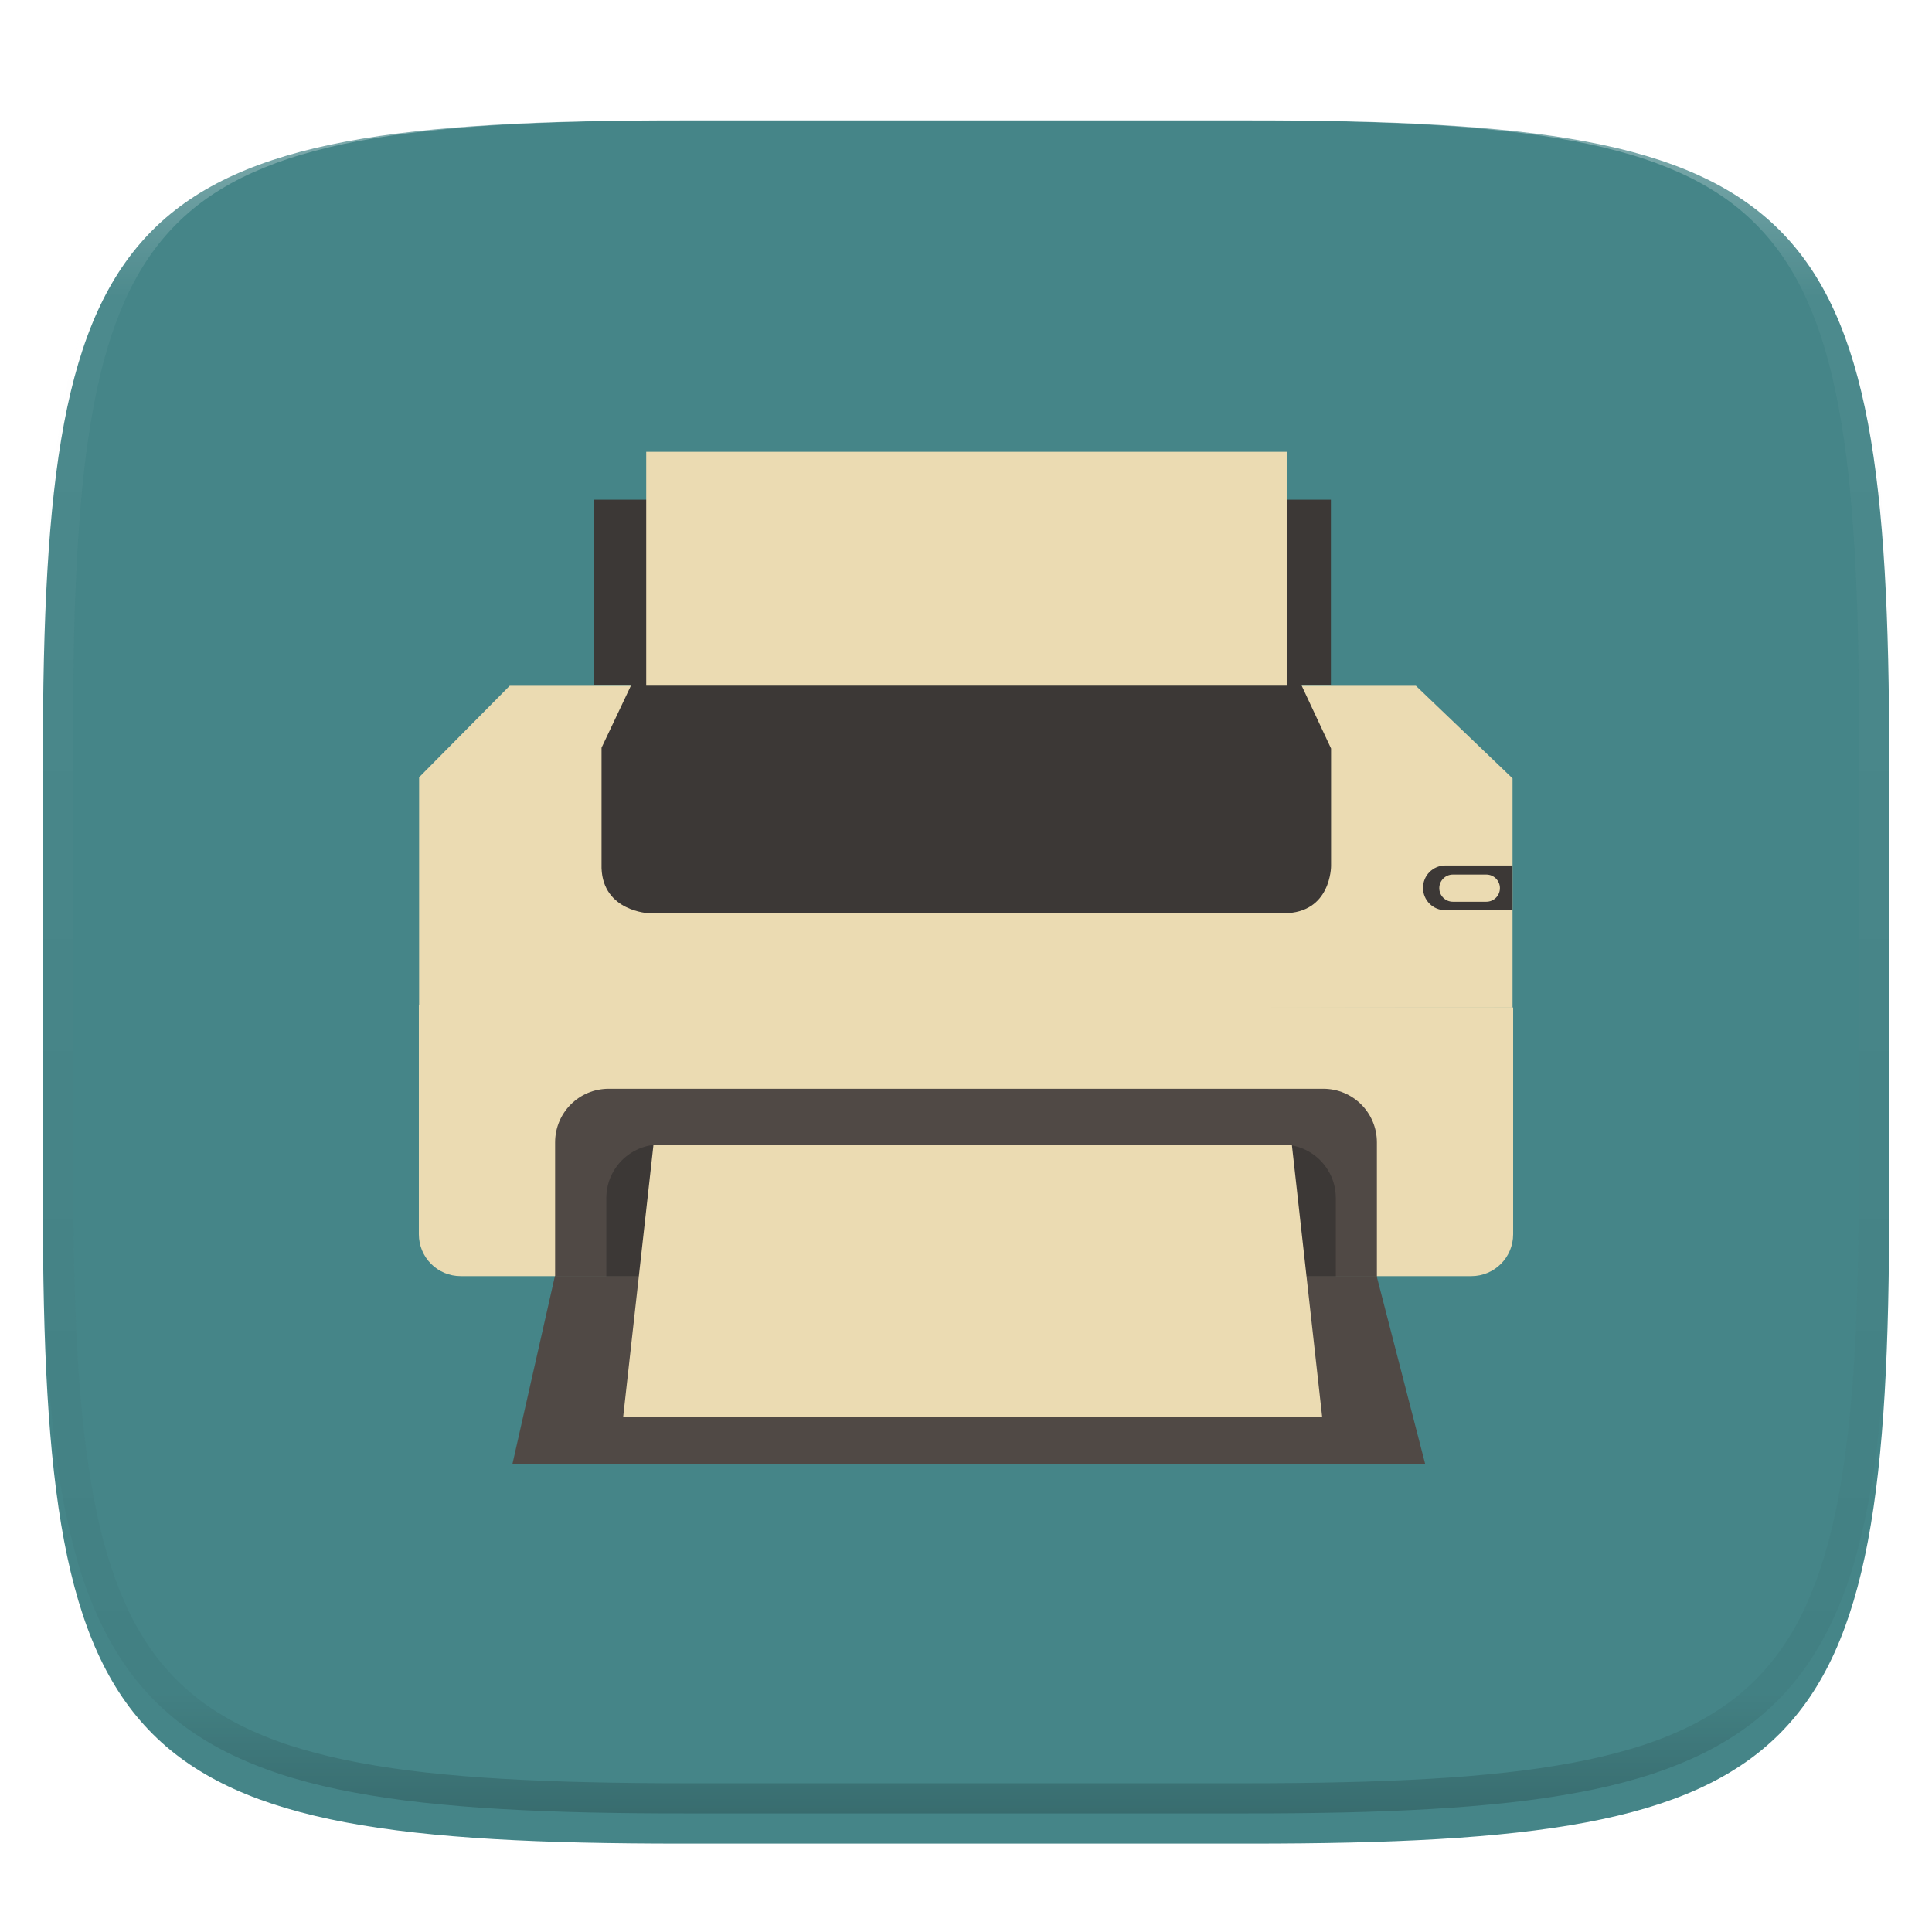 <svg xmlns="http://www.w3.org/2000/svg" style="isolation:isolate" width="256" height="256" viewBox="0 0 256 256">
 <defs>
  <clipPath id="_clipPath_gy0J77byc3HWttZE9i1jiC5nt8AdaC2t">
   <rect width="256" height="256"/>
  </clipPath>
 </defs>
 <g clip-path="url(#_clipPath_gy0J77byc3HWttZE9i1jiC5nt8AdaC2t)">
  <defs>
   <filter id="JUviHBESLHdU0YzJn5o8bPLyqgFZCv9G" width="400%" height="400%" x="-200%" y="-200%" color-interpolation-filters="sRGB" filterUnits="objectBoundingBox">
    <feGaussianBlur xmlns="http://www.w3.org/2000/svg" in="SourceGraphic" stdDeviation="4.294"/>
    <feOffset xmlns="http://www.w3.org/2000/svg" dx="0" dy="4" result="pf_100_offsetBlur"/>
    <feFlood xmlns="http://www.w3.org/2000/svg" flood-opacity=".4"/>
    <feComposite xmlns="http://www.w3.org/2000/svg" in2="pf_100_offsetBlur" operator="in" result="pf_100_dropShadow"/>
    <feBlend xmlns="http://www.w3.org/2000/svg" in="SourceGraphic" in2="pf_100_dropShadow" mode="normal"/>
   </filter>
  </defs>
  <g filter="url(#JUviHBESLHdU0YzJn5o8bPLyqgFZCv9G)">
   <linearGradient id="_lgradient_80" x1=".5" x2=".5" y1="0" y2="1" gradientTransform="matrix(244.648,0,0,228.338,5.68,11.95)" gradientUnits="userSpaceOnUse">
    <stop offset="0%" style="stop-color:rgb(26,214,171)"/>
    <stop offset="100%" style="stop-color:rgb(50,157,182)"/>
   </linearGradient>
   <path fill="#458588" d="M 165.689 11.95 C 239.745 11.95 250.328 22.507 250.328 96.494 L 250.328 155.745 C 250.328 229.731 239.745 240.288 165.689 240.288 L 90.319 240.288 C 16.264 240.288 5.68 229.731 5.68 155.745 L 5.68 96.494 C 5.68 22.507 16.264 11.95 90.319 11.95 L 165.689 11.95 Z"/>
  </g>
  <g opacity=".4">
   <linearGradient id="_lgradient_81" x1=".517" x2=".517" y1="0" y2="1" gradientTransform="matrix(244.65,0,0,228.34,5.68,11.95)" gradientUnits="userSpaceOnUse">
    <stop offset="0%" style="stop-color:rgb(255,255,255)"/>
    <stop offset="12.5%" stop-opacity=".098" style="stop-color:rgb(255,255,255)"/>
    <stop offset="92.5%" stop-opacity=".098" style="stop-color:rgb(0,0,0)"/>
    <stop offset="100%" stop-opacity=".498" style="stop-color:rgb(0,0,0)"/>
   </linearGradient>
   <path fill="url(#_lgradient_81)" fill-rule="evenodd" d="M 165.068 11.951 C 169.396 11.941 173.724 11.991 178.052 12.089 C 181.927 12.167 185.803 12.315 189.678 12.541 C 193.131 12.737 196.583 13.022 200.026 13.395 C 203.085 13.73 206.144 14.181 209.174 14.741 C 211.889 15.243 214.574 15.881 217.22 16.657 C 219.62 17.355 221.971 18.219 224.243 19.241 C 226.358 20.184 228.384 21.304 230.302 22.591 C 232.142 23.829 233.863 25.244 235.437 26.806 C 237.001 28.378 238.417 30.088 239.656 31.925 C 240.945 33.841 242.066 35.865 243.02 37.967 C 244.043 40.247 244.909 42.585 245.617 44.972 C 246.394 47.615 247.034 50.297 247.535 53.009 C 248.096 56.035 248.548 59.081 248.883 62.136 C 249.257 65.575 249.542 69.014 249.739 72.462 C 249.965 76.323 250.112 80.194 250.201 84.055 C 250.289 88.378 250.339 92.701 250.329 97.014 L 250.329 155.226 C 250.339 159.549 250.289 163.862 250.201 168.185 C 250.112 172.056 249.965 175.917 249.739 179.778 C 249.542 183.226 249.257 186.675 248.883 190.104 C 248.548 193.159 248.096 196.215 247.535 199.241 C 247.034 201.943 246.394 204.625 245.617 207.268 C 244.909 209.655 244.043 212.003 243.02 214.273 C 242.066 216.385 240.945 218.399 239.656 220.315 C 238.417 222.152 237.001 223.872 235.437 225.434 C 233.863 226.996 232.142 228.411 230.302 229.649 C 228.384 230.936 226.358 232.056 224.243 232.999 C 221.971 234.021 219.62 234.885 217.22 235.593 C 214.574 236.369 211.889 237.007 209.174 237.499 C 206.144 238.068 203.085 238.51 200.026 238.845 C 196.583 239.218 193.131 239.503 189.678 239.699 C 185.803 239.925 181.927 240.073 178.052 240.161 C 173.724 240.249 169.396 240.299 165.068 240.289 L 90.942 240.289 C 86.614 240.299 82.286 240.249 77.958 240.161 C 74.083 240.073 70.207 239.925 66.332 239.699 C 62.879 239.503 59.427 239.218 55.984 238.845 C 52.925 238.51 49.866 238.068 46.836 237.499 C 44.121 237.007 41.436 236.369 38.79 235.593 C 36.39 234.885 34.039 234.021 31.767 232.999 C 29.652 232.056 27.626 230.936 25.708 229.649 C 23.868 228.411 22.147 226.996 20.573 225.434 C 19.009 223.872 17.593 222.152 16.354 220.315 C 15.065 218.399 13.944 216.385 12.99 214.273 C 11.967 212.003 11.101 209.655 10.393 207.268 C 9.616 204.625 8.976 201.943 8.475 199.241 C 7.914 196.215 7.462 193.159 7.127 190.104 C 6.753 186.675 6.468 183.226 6.271 179.778 C 6.045 175.917 5.898 172.056 5.809 168.185 C 5.721 163.862 5.671 159.549 5.681 155.226 L 5.681 97.014 C 5.671 92.701 5.721 88.378 5.809 84.055 C 5.898 80.194 6.045 76.323 6.271 72.462 C 6.468 69.014 6.753 65.575 7.127 62.136 C 7.462 59.081 7.914 56.035 8.475 53.009 C 8.976 50.297 9.616 47.615 10.393 44.972 C 11.101 42.585 11.967 40.247 12.99 37.967 C 13.944 35.865 15.065 33.841 16.354 31.925 C 17.593 30.088 19.009 28.378 20.573 26.806 C 22.147 25.244 23.868 23.829 25.708 22.591 C 27.626 21.304 29.652 20.184 31.767 19.241 C 34.039 18.219 36.39 17.355 38.79 16.657 C 41.436 15.881 44.121 15.243 46.836 14.741 C 49.866 14.181 52.925 13.73 55.984 13.395 C 59.427 13.022 62.879 12.737 66.332 12.541 C 70.207 12.315 74.083 12.167 77.958 12.089 C 82.286 11.991 86.614 11.941 90.942 11.951 L 165.068 11.951 Z M 165.078 15.96 C 169.376 15.95 173.675 15.999 177.973 16.087 C 181.8 16.176 185.626 16.323 189.452 16.539 C 192.836 16.736 196.219 17.011 199.583 17.384 C 202.554 17.699 205.515 18.131 208.446 18.681 C 211.023 19.153 213.58 19.762 216.099 20.499 C 218.322 21.147 220.495 21.953 222.6 22.896 C 224.509 23.751 226.338 24.763 228.069 25.922 C 229.692 27.013 231.207 28.26 232.594 29.646 C 233.981 31.031 235.23 32.544 236.332 34.165 C 237.492 35.894 238.506 37.712 239.361 39.608 C 240.306 41.72 241.112 43.892 241.761 46.102 C 242.509 48.617 243.109 51.162 243.591 53.736 C 244.132 56.664 244.565 59.611 244.889 62.578 C 245.263 65.938 245.539 69.308 245.735 72.688 C 245.952 76.51 246.109 80.322 246.188 84.144 C 246.276 88.437 246.325 92.721 246.325 97.014 C 246.325 97.014 246.325 97.014 246.325 97.014 L 246.325 155.226 C 246.325 155.226 246.325 155.226 246.325 155.226 C 246.325 159.519 246.276 163.803 246.188 168.096 C 246.109 171.918 245.952 175.74 245.735 179.552 C 245.539 182.932 245.263 186.302 244.889 189.672 C 244.565 192.629 244.132 195.576 243.591 198.504 C 243.109 201.078 242.509 203.623 241.761 206.138 C 241.112 208.358 240.306 210.52 239.361 212.632 C 238.506 214.528 237.492 216.356 236.332 218.075 C 235.23 219.706 233.981 221.219 232.594 222.604 C 231.207 223.98 229.692 225.227 228.069 226.318 C 226.338 227.477 224.509 228.489 222.6 229.344 C 220.495 230.297 218.322 231.093 216.099 231.741 C 213.58 232.478 211.023 233.087 208.446 233.559 C 205.515 234.109 202.554 234.541 199.583 234.865 C 196.219 235.229 192.836 235.514 189.452 235.701 C 185.626 235.917 181.8 236.074 177.973 236.153 C 173.675 236.251 169.376 236.29 165.078 236.29 C 165.078 236.29 165.078 236.29 165.068 236.29 L 90.942 236.29 C 90.932 236.29 90.932 236.29 90.932 236.29 C 86.634 236.29 82.335 236.251 78.037 236.153 C 74.21 236.074 70.384 235.917 66.558 235.701 C 63.174 235.514 59.791 235.229 56.427 234.865 C 53.456 234.541 50.495 234.109 47.564 233.559 C 44.987 233.087 42.43 232.478 39.911 231.741 C 37.688 231.093 35.515 230.297 33.41 229.344 C 31.501 228.489 29.672 227.477 27.941 226.318 C 26.318 225.227 24.803 223.98 23.416 222.604 C 22.029 221.219 20.78 219.706 19.678 218.075 C 18.518 216.356 17.504 214.528 16.649 212.632 C 15.704 210.52 14.898 208.358 14.249 206.138 C 13.501 203.623 12.901 201.078 12.419 198.504 C 11.878 195.576 11.445 192.629 11.121 189.672 C 10.747 186.302 10.472 182.932 10.275 179.552 C 10.058 175.74 9.901 171.918 9.822 168.096 C 9.734 163.803 9.685 159.519 9.685 155.226 C 9.685 155.226 9.685 155.226 9.685 155.226 L 9.685 97.014 C 9.685 97.014 9.685 97.014 9.685 97.014 C 9.685 92.721 9.734 88.437 9.822 84.144 C 9.901 80.322 10.058 76.51 10.275 72.688 C 10.472 69.308 10.747 65.938 11.121 62.578 C 11.445 59.611 11.878 56.664 12.419 53.736 C 12.901 51.162 13.501 48.617 14.249 46.102 C 14.898 43.892 15.704 41.72 16.649 39.608 C 17.504 37.712 18.518 35.894 19.678 34.165 C 20.78 32.544 22.029 31.031 23.416 29.646 C 24.803 28.26 26.318 27.013 27.941 25.922 C 29.672 24.763 31.501 23.751 33.41 22.896 C 35.515 21.953 37.688 21.147 39.911 20.499 C 42.43 19.762 44.987 19.153 47.564 18.681 C 50.495 18.131 53.456 17.699 56.427 17.384 C 59.791 17.011 63.174 16.736 66.558 16.539 C 70.384 16.323 74.21 16.176 78.037 16.087 C 82.335 15.999 86.634 15.95 90.932 15.96 C 90.932 15.96 90.932 15.96 90.942 15.96 L 165.068 15.96 C 165.078 15.96 165.078 15.96 165.078 15.96 Z"/>
  </g>
  <g>
   <linearGradient id="_lgradient_82" x1="0" x2="0" y1="0" y2="1" gradientTransform="matrix(120.982,0,0,3.419,67.871,192.716)" gradientUnits="userSpaceOnUse">
    <stop offset="0%" style="stop-color:rgb(76,85,97)"/>
    <stop offset="100%" style="stop-color:rgb(46,56,66)"/>
   </linearGradient>
   <path fill="#458588" fill-rule="evenodd" d="M 68.645 192.716 L 188.08 192.716 L 188.853 194.015 L 188.853 196.135 L 67.871 196.135 L 67.871 193.944 L 68.645 192.716 Z"/>
   <g>
    <linearGradient id="_lgradient_83" x1=".515" x2=".515" y1=".929" y2="-.08" gradientTransform="matrix(144.885,0,0,42.647,55.534,90.87)" gradientUnits="userSpaceOnUse">
     <stop offset="0%" style="stop-color:rgb(203,203,203)"/>
     <stop offset="60%" style="stop-color:rgb(233,233,233)"/>
     <stop offset="100%" style="stop-color:rgb(190,190,190)"/>
    </linearGradient>
    <path fill="#ebdbb2" fill-rule="evenodd" d="M 67.54 90.87 L 187.613 90.87 L 200.42 103.137 L 200.42 133.517 L 55.534 133.517 L 55.534 102.995 L 67.54 90.87 Z"/>
    <linearGradient id="_lgradient_84" x1=".524" x2=".52" y1=".944" y2=".716" gradientTransform="matrix(145,0,0,35.898,55.5,133.196)" gradientUnits="userSpaceOnUse">
     <stop offset="0%" style="stop-color:rgb(168,168,168)"/>
     <stop offset="100%" style="stop-color:rgb(204,204,204)"/>
    </linearGradient>
    <path fill="#ebdbb2" fill-rule="evenodd" d="M 200.5 133.497 L 200.5 163.545 C 200.5 166.619 198.025 169.094 194.951 169.094 L 61.049 169.094 C 57.975 169.094 55.5 166.619 55.5 163.545 L 55.5 133.196 L 200.5 133.497 Z"/>
    <linearGradient id="_lgradient_85" x1=".521" x2=".521" y1=".943" y2=".018" gradientTransform="matrix(96.667,0,0,30.422,79.707,90.584)" gradientUnits="userSpaceOnUse">
     <stop offset="0%" style="stop-color:rgb(46,56,66)"/>
     <stop offset="64.286%" style="stop-color:rgb(76,85,97)"/>
     <stop offset="100%" style="stop-color:rgb(46,56,66)"/>
    </linearGradient>
    <path fill="#3c3836" fill-rule="evenodd" d="M 83.728 90.584 L 172.353 90.584 L 176.374 99.18 L 176.374 114.751 C 176.374 114.751 176.397 121.006 170.119 121.006 L 85.962 121.006 C 85.962 121.006 79.908 120.759 79.707 115.035 L 79.707 99.079 L 83.728 90.584 Z"/>
    <linearGradient id="_lgradient_86" x1="0" x2="0" y1=".5" y2="1" gradientTransform="matrix(108.892,0,0,24.878,73.554,144.266)" gradientUnits="userSpaceOnUse">
     <stop offset="0%" style="stop-color:rgb(76,85,97)"/>
     <stop offset="100%" style="stop-color:rgb(46,56,66)"/>
    </linearGradient>
    <path fill="#504945" fill-rule="evenodd" d="M 80.662 144.266 L 175.338 144.266 C 179.276 144.266 182.446 147.437 182.446 151.374 L 182.446 169.144 L 73.554 169.144 L 73.554 151.374 C 73.554 147.437 76.724 144.266 80.662 144.266 L 80.662 144.266 Z"/>
    <linearGradient id="_lgradient_87" x1="1" x2="1" y1="1" y2="0" gradientTransform="matrix(96.667,0,0,17.485,80.339,151.659)" gradientUnits="userSpaceOnUse">
     <stop offset="0%" style="stop-color:rgb(76,85,97)"/>
     <stop offset="100%" style="stop-color:rgb(46,56,66)"/>
    </linearGradient>
    <path fill="#3c3836" fill-rule="evenodd" d="M 87.447 151.659 L 169.898 151.659 C 173.835 151.659 177.005 154.829 177.005 158.767 L 177.005 169.144 L 80.339 169.144 L 80.339 158.767 C 80.339 154.829 83.509 151.659 87.447 151.659 Z"/>
    <linearGradient id="_lgradient_88" x1="1" x2="1" y1="1" y2="0" gradientTransform="matrix(120.936,0,0,24.877,67.904,169.094)" gradientUnits="userSpaceOnUse">
     <stop offset="0%" style="stop-color:rgb(76,85,97)"/>
     <stop offset="100%" style="stop-color:rgb(46,56,66)"/>
    </linearGradient>
    <path fill="#504945" fill-rule="evenodd" d="M 73.526 169.094 L 182.415 169.094 L 188.84 193.971 L 67.904 193.971 L 73.526 169.094 Z"/>
    <linearGradient id="_lgradient_89" x1="1" x2="1" y1="1" y2="0" gradientTransform="matrix(92.625,0,0,36.108,82.571,151.659)" gradientUnits="userSpaceOnUse">
     <stop offset="0%" style="stop-color:rgb(224,229,231)"/>
     <stop offset="100%" style="stop-color:rgb(199,206,210)"/>
    </linearGradient>
    <path fill="#ebdbb2" fill-rule="evenodd" d="M 86.592 151.659 L 171.175 151.659 L 175.196 187.767 L 82.571 187.767 L 86.592 151.659 Z"/>
    <linearGradient id="_lgradient_90" x1="0" x2="0" y1="0" y2="1" gradientTransform="matrix(97.706,0,0,24.527,78.646,66.209)" gradientUnits="userSpaceOnUse">
     <stop offset="0%" style="stop-color:rgb(76,85,97)"/>
     <stop offset="100%" style="stop-color:rgb(46,56,66)"/>
    </linearGradient>
    <path fill="#3c3836" fill-rule="evenodd" d="M 78.646 66.209 L 176.352 66.209 L 176.352 90.736 L 78.646 90.736 L 78.646 66.209 Z"/>
    <linearGradient id="_lgradient_91" x1=".146" x2=".146" y1="1" y2="-.254" gradientTransform="matrix(84.868,0,0,30.99,85.627,59.865)" gradientUnits="userSpaceOnUse">
     <stop offset="0%" style="stop-color:rgb(191,193,193)"/>
     <stop offset="100%" style="stop-color:rgb(241,242,243)"/>
    </linearGradient>
    <path fill="#ebdbb2" fill-rule="evenodd" d="M 85.627 59.865 L 170.495 59.865 L 170.495 90.855 L 85.627 90.855 L 85.627 59.865 Z"/>
    <path fill="#3c3836" fill-rule="evenodd" d="M 191.52 114.68 L 200.416 114.68 L 200.416 120.611 L 191.52 120.611 C 189.878 120.611 188.555 119.288 188.555 117.645 C 188.555 116.002 189.878 114.68 191.52 114.68 Z"/>
    <path fill="#ebdbb2" d="M 192.514 115.883 L 196.947 115.883 C 197.941 115.883 198.748 116.69 198.748 117.684 L 198.748 117.684 C 198.748 118.678 197.941 119.485 196.947 119.485 L 192.514 119.485 C 191.52 119.485 190.713 118.678 190.713 117.684 L 190.713 117.684 C 190.713 116.69 191.52 115.883 192.514 115.883 Z"/>
   </g>
  </g>
 </g>
</svg>
